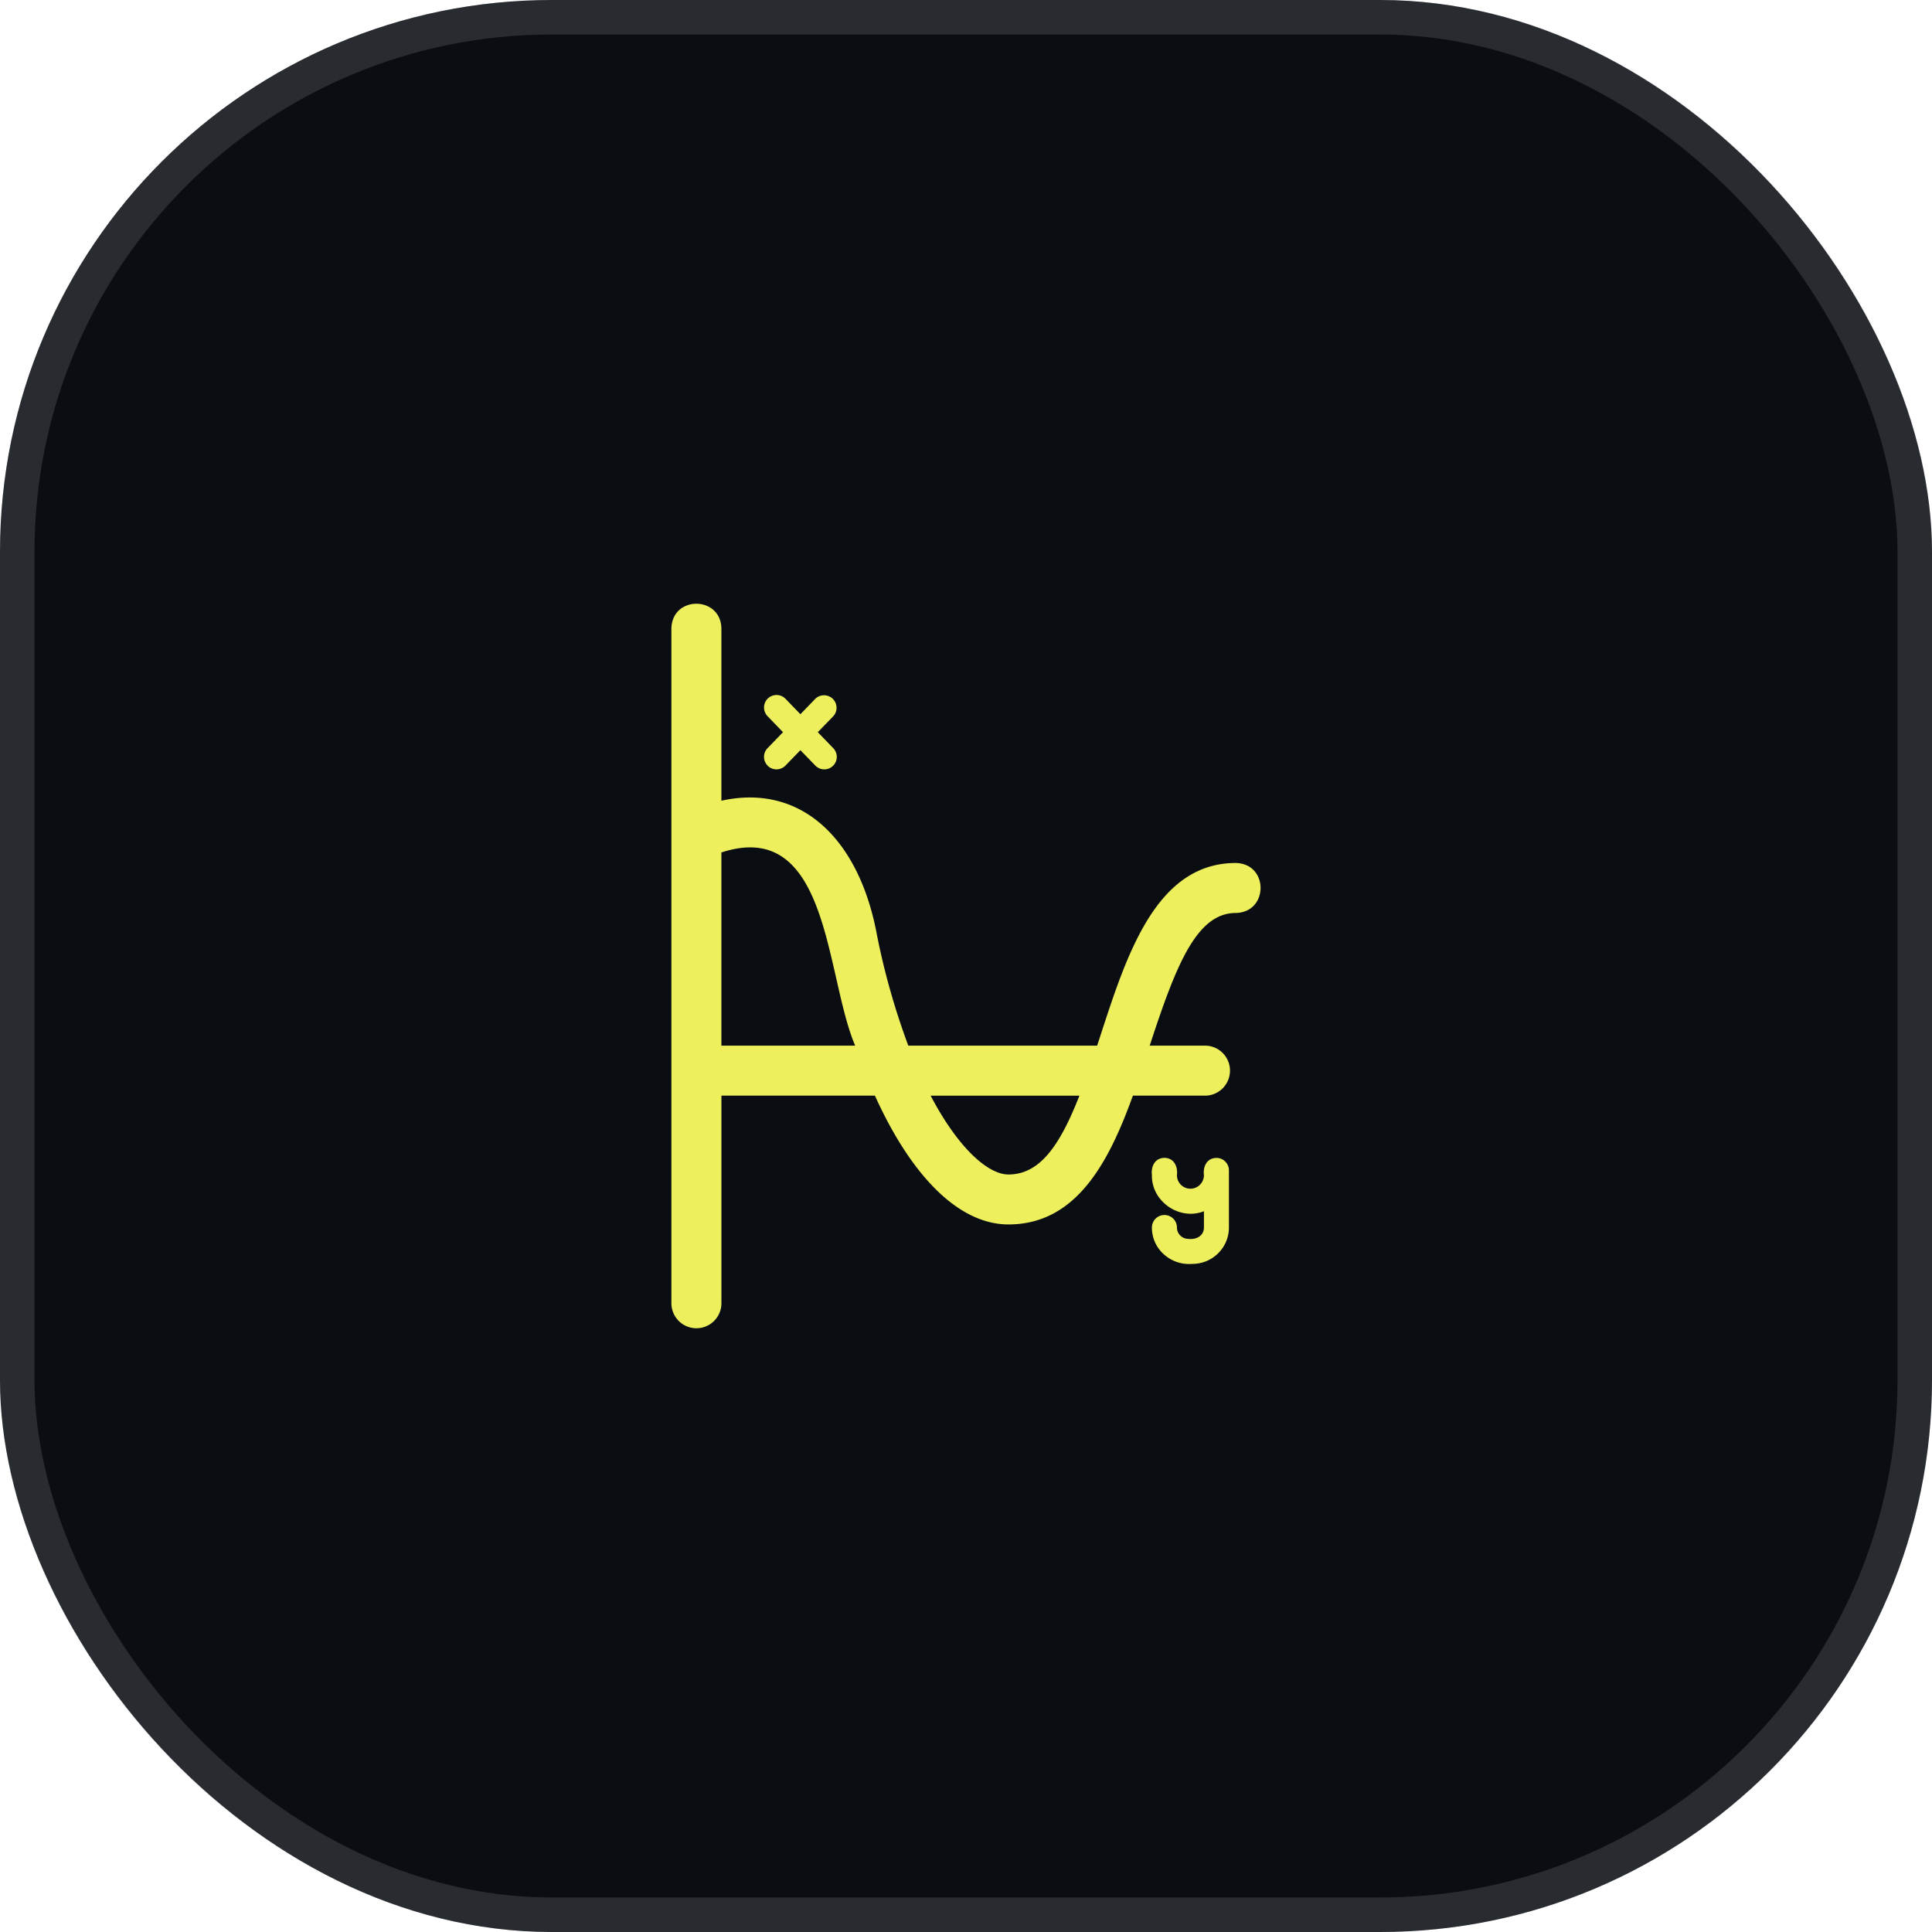 <svg xmlns="http://www.w3.org/2000/svg" width="56" height="56" fill="none" viewBox="0 0 56 56">
    <rect width="56" height="56" fill="#0A0D12" rx="16"/>
    <rect width="55" height="55" x=".5" y=".5" stroke="#A4A7AE" stroke-opacity=".2" rx="15.5"/>
    <path fill="#EDEF5D" d="M35.822 25.014c-2.296 0-3.152 2.628-3.907 4.946l-.114.349h-5.473a20.684 20.684 0 0 1-.91-3.213c-.506-2.742-2.17-4.402-4.508-3.887v-4.994c-.018-.946-1.425-.961-1.449 0v19.56a.724.724 0 1 0 1.45 0v-6.017h4.449c1.062 2.347 2.439 3.733 3.87 3.733 1.958 0 2.905-1.785 3.607-3.733h2.09a.724.724 0 1 0 0-1.45h-1.602c.76-2.325 1.355-3.845 2.497-3.845.95-.02.96-1.425 0-1.449ZM20.91 30.31v-5.601c3.138-1.025 3.008 3.571 3.878 5.6H20.91v.001Zm8.32 3.733c-.578 0-1.44-.734-2.255-2.284h4.312c-.557 1.421-1.136 2.284-2.056 2.284Zm6.028-.48c-.28.005-.391.25-.362.501a.391.391 0 0 1-.782 0c.03-.25-.082-.499-.363-.503-.28.005-.392.252-.362.503-.015.763.801 1.324 1.508 1.044v.473c-.003.247-.23.357-.453.328a.33.33 0 0 1-.33-.329.362.362 0 1 0-.725 0c-.004.632.555 1.109 1.177 1.054.581 0 1.055-.473 1.055-1.054v-1.655a.36.36 0 0 0-.363-.362Z"/>
    <path fill="#EDEF5D" d="M22.256 22.2a.364.364 0 0 0 .512-.01l.432-.446.432.446a.362.362 0 0 0 .521-.503l-.449-.464.45-.464a.363.363 0 0 0-.522-.504l-.432.447-.432-.447a.362.362 0 1 0-.52.504l.448.464-.449.464a.361.361 0 0 0 .01.512Z"/>
</svg>
